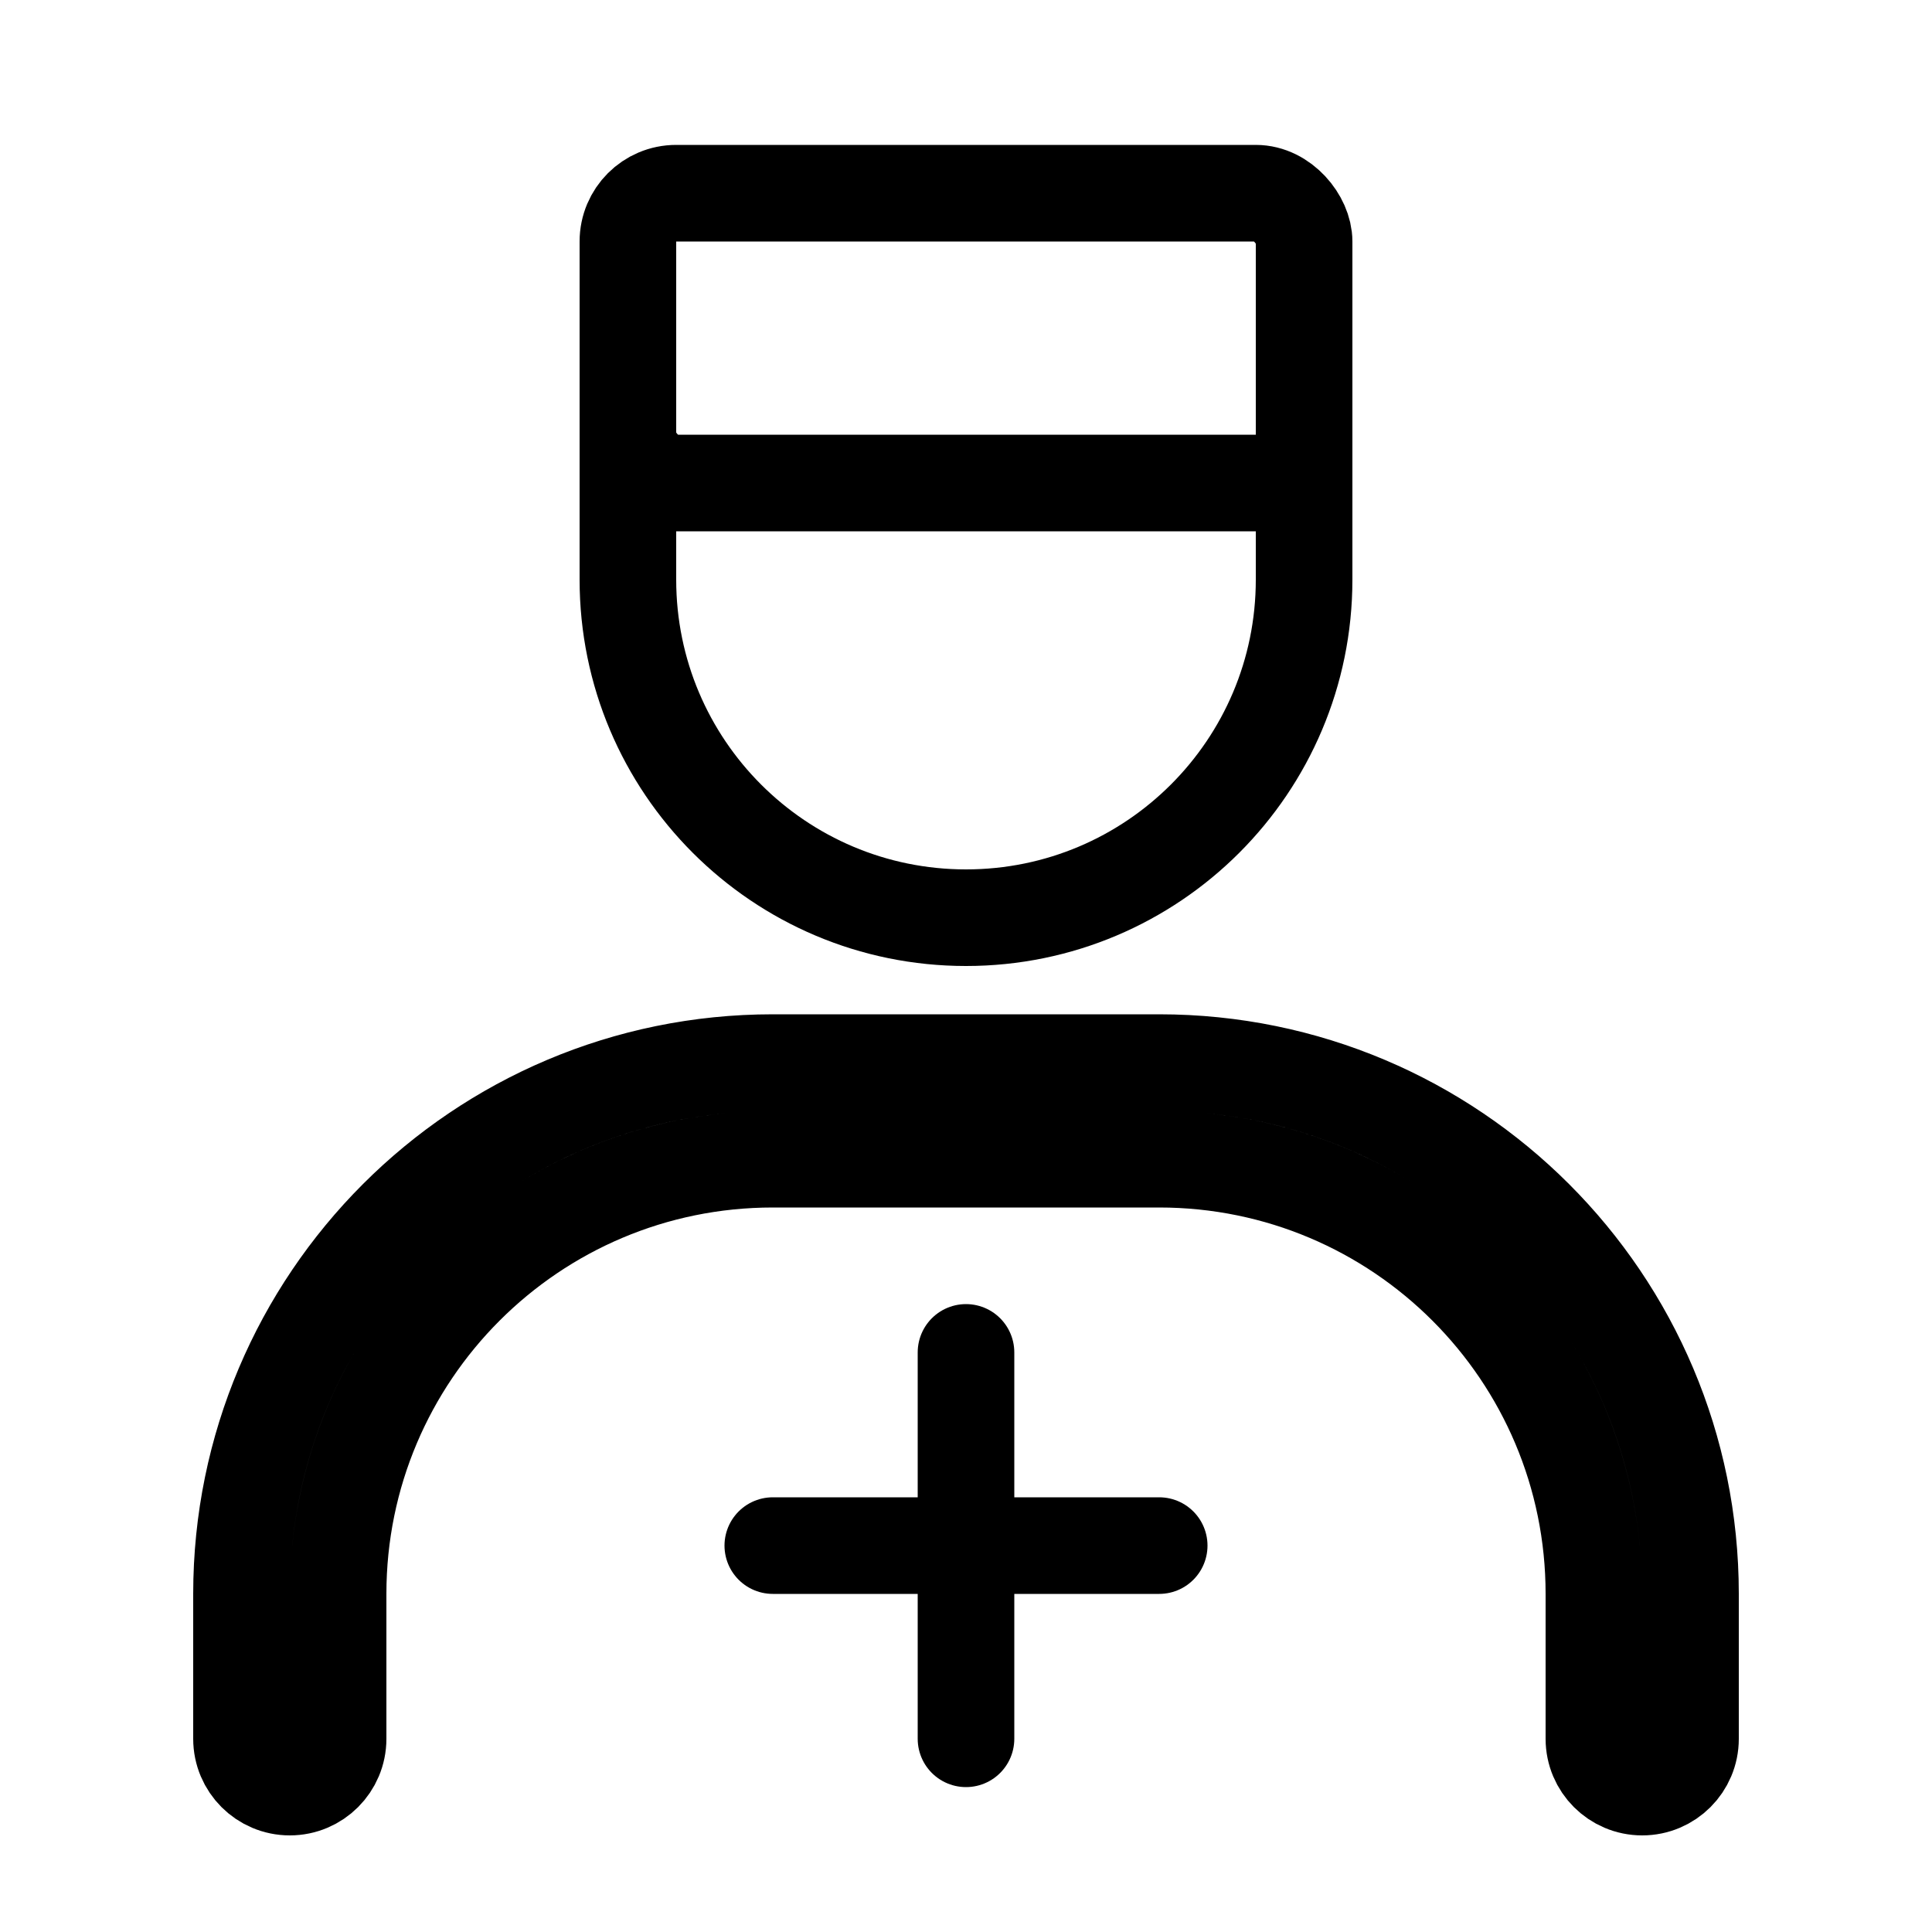 <svg xmlns="http://www.w3.org/2000/svg" viewBox="0 0 40 40">
    <g fill="none" fill-rule="evenodd" stroke="currentcolor" stroke-linecap="round" stroke-linejoin="round" stroke-width="2">
        <path d="M27 8V12C27 15.866 23.866 19 20 19C16.134 19 13 15.866 13 12V8" stroke="currentcolor" stroke-width="2" stroke-linecap="round" stroke-linejoin="round"/>
        <path d="M16 32L24 32" stroke="currentcolor" stroke-width="2" stroke-linecap="round" stroke-linejoin="round"/>
        <path d="M20 28L20 36" stroke="currentcolor" stroke-width="2" stroke-linecap="round" stroke-linejoin="round"/>
        <rect x="13" y="4" width="14" height="6" rx="1" stroke="currentcolor" stroke-width="2"/>
        <path stroke="currentcolor" d="M33 36C33 36.552 33.448 37 34 37C34.552 37 35 36.552 35 36H33ZM5 36C5 36.552 5.448 37 6 37C6.552 37 7 36.552 7 36H5ZM33 33V36H35V33H33ZM7 36V33H5V36H7ZM16 24H20V22H16V24ZM20 24H24V22H20V24ZM35 33C35 26.925 30.075 22 24 22V24C28.971 24 33 28.029 33 33H35ZM7 33C7 28.029 11.029 24 16 24V22C9.925 22 5 26.925 5 33H7Z"/>
    </g>
</svg>

